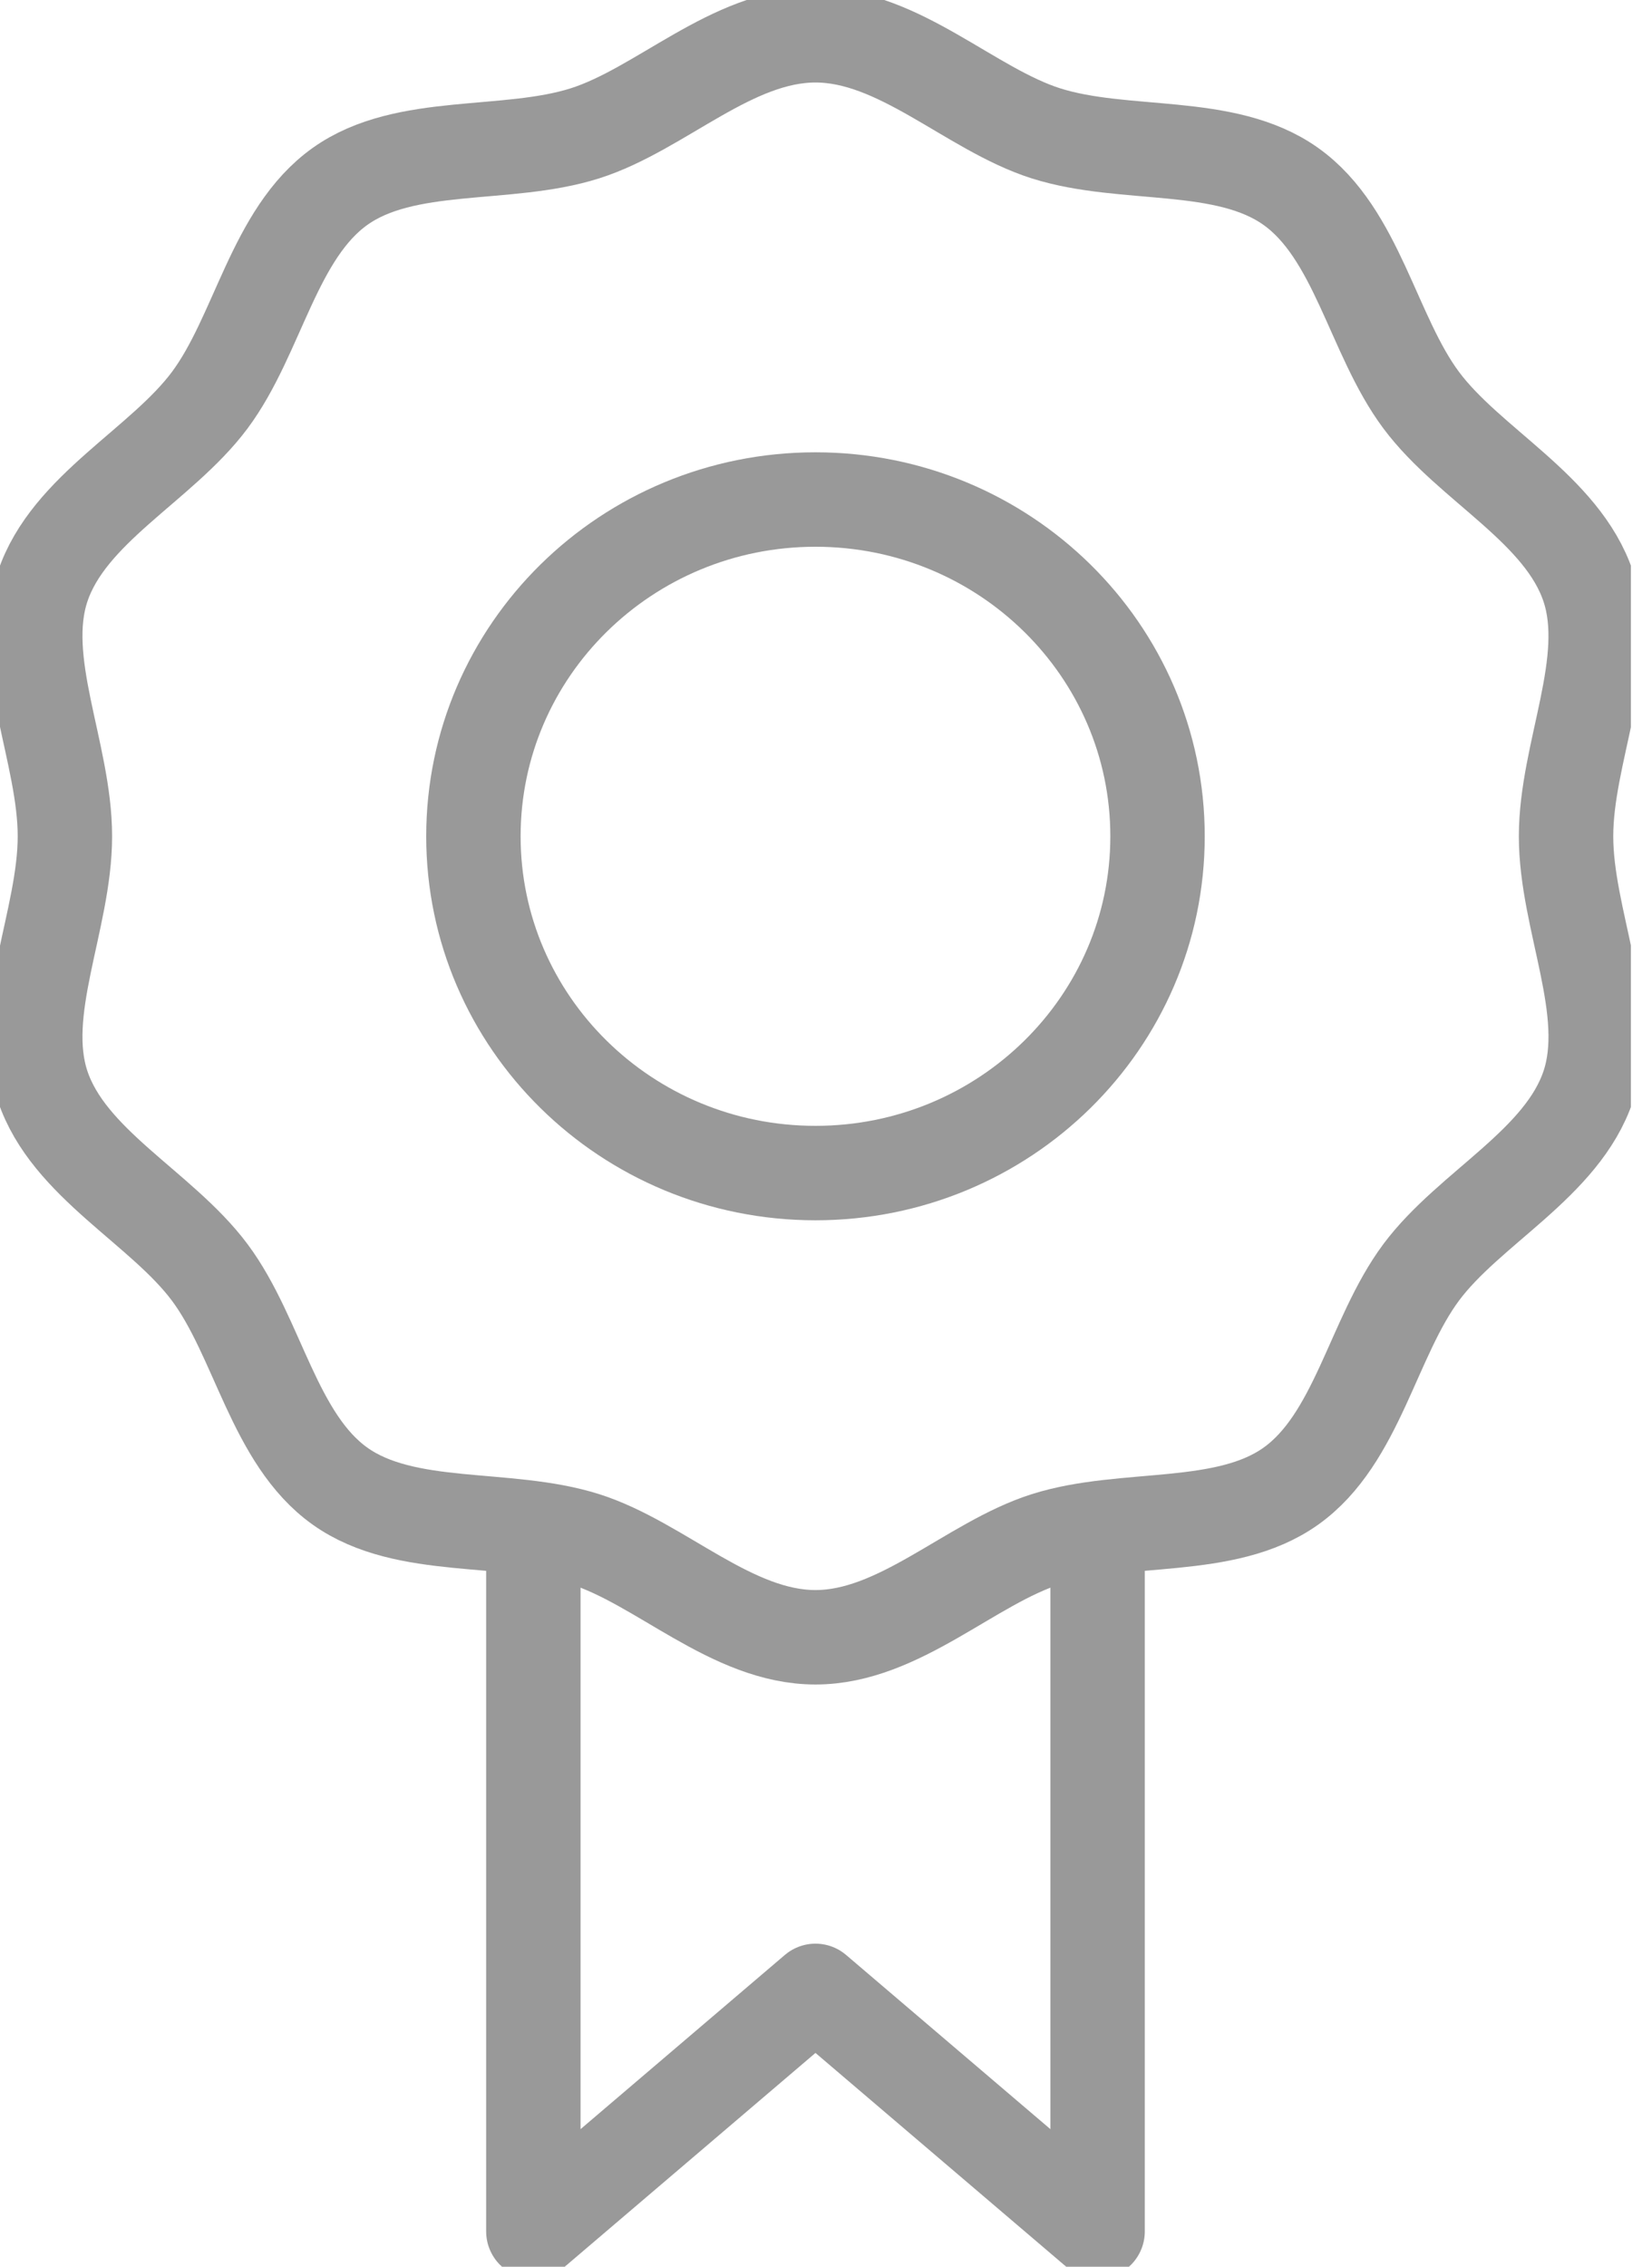 <svg width="35" height="48" viewBox="0 0 35 48" fill="none" xmlns="http://www.w3.org/2000/svg">
<g clip-path="url(#clip0_213_16)">
<path d="M17.277 24.841C21.279 24.841 24.524 21.648 24.524 17.71C24.524 13.771 21.279 10.578 17.277 10.578C13.275 10.578 10.03 13.771 10.03 17.71C10.03 21.648 13.275 24.841 17.277 24.841Z" stroke="#999999" stroke-width="2" stroke-miterlimit="10"/>
<path d="M33.179 17.71C33.179 15.938 34.183 14.022 33.651 12.425C33.102 10.774 31.132 9.845 30.11 8.474C29.082 7.095 28.754 4.946 27.346 3.946C25.958 2.959 23.824 3.352 22.16 2.824C20.558 2.315 19.05 0.747 17.277 0.747C15.503 0.747 13.996 2.315 12.394 2.823C10.729 3.351 8.596 2.959 7.207 3.945C5.798 4.946 5.471 7.095 4.444 8.474C3.422 9.845 1.452 10.774 0.902 12.425C0.371 14.022 1.375 15.937 1.375 17.709C1.375 19.481 0.371 21.397 0.902 22.994C1.452 24.644 3.421 25.574 4.444 26.945C5.471 28.323 5.799 30.473 7.207 31.473C8.596 32.459 10.729 32.067 12.394 32.594C13.996 33.102 15.503 34.671 17.277 34.671C19.051 34.671 20.558 33.102 22.16 32.594C23.825 32.067 25.959 32.459 27.347 31.472C28.756 30.471 29.083 28.322 30.11 26.943C31.132 25.572 33.102 24.643 33.652 22.992C34.183 21.397 33.179 19.482 33.179 17.71Z" stroke="#999999" stroke-width="2" stroke-miterlimit="10"/>
<path d="M11.3 32.176V47.253L17.277 42.159L23.254 47.253V32.176" stroke="#999999" stroke-width="2" stroke-miterlimit="10" stroke-linejoin="round"/>
</g>
<defs>
<clipPath id="clip0_213_16">
<rect width="34.553" height="48" fill="white"/>
</clipPath>
</defs>
</svg>
